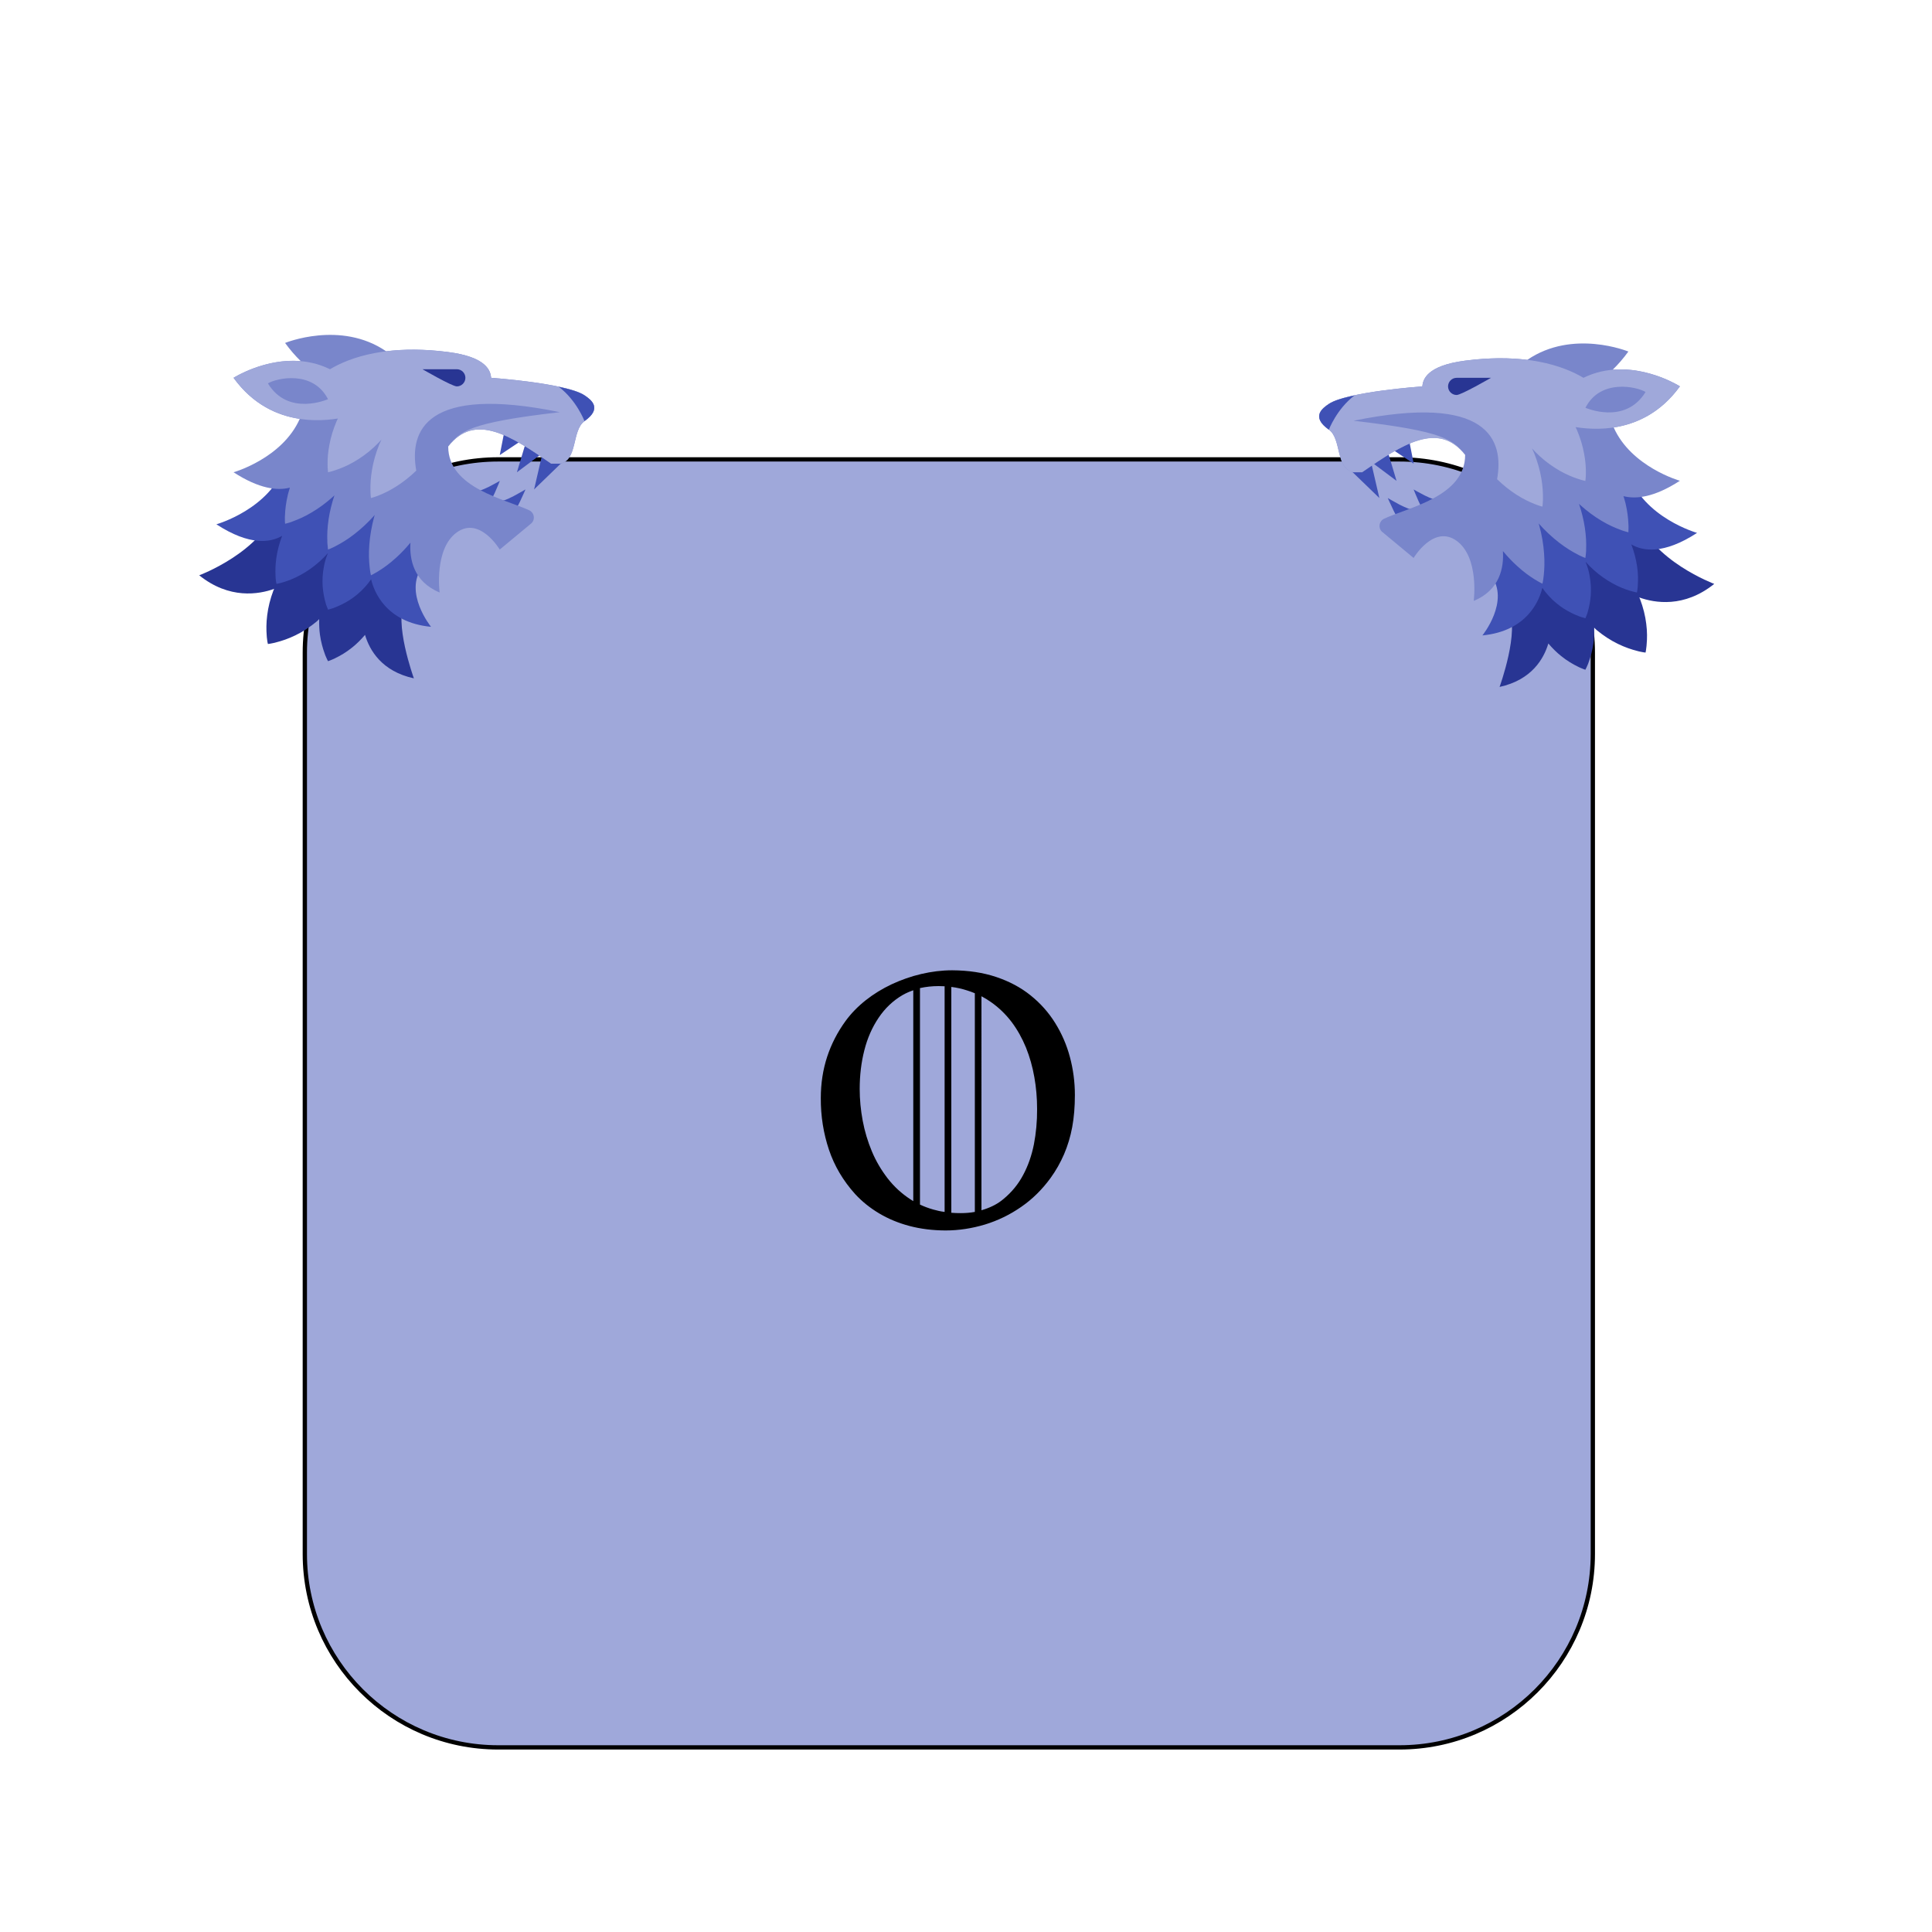 <?xml version="1.0" encoding="utf-8"?>
<!-- Generator: Adobe Illustrator 24.0.1, SVG Export Plug-In . SVG Version: 6.00 Build 0)  -->
<svg version="1.1" xmlns="http://www.w3.org/2000/svg" xmlns:xlink="http://www.w3.org/1999/xlink" x="0px" y="0px"
	 viewBox="0 0 225 225" style="enable-background:new 0 0 225 225;" xml:space="preserve">
<style type="text/css">
	.st0{fill:#9FA8DA;stroke:#000000;stroke-width:0.5;stroke-miterlimit:10;}
	.st1{fill:#283593;}
	.st2{fill:#3F51B5;}
	.st3{fill:#7986CB;}
	.st4{fill:#9FA8DA;}
</style>
<g id="Layer_1">
	<path class="st0" d="M162.98,203.5H58.02c-12.44,0-22.52-10.08-22.52-22.52V76.02c0-12.44,10.08-22.52,22.52-22.52h104.96
		c12.44,0,22.52,10.08,22.52,22.52v104.96C185.5,193.42,175.42,203.5,162.98,203.5z"/>
</g>
<g id="Layer_4">
	<path d="M110.89,113c-1.2,0-2.4,0.15-3.6,0.43c-1.2,0.28-2.35,0.69-3.45,1.2c-1.1,0.52-2.11,1.14-3.02,1.86
		c-0.92,0.73-1.7,1.53-2.35,2.42c-0.93,1.28-1.65,2.67-2.14,4.16c-0.49,1.5-0.74,3.1-0.74,4.82c-0.01,2.1,0.31,4.1,0.95,6.01
		c0.64,1.9,1.66,3.62,3.05,5.16c0.81,0.88,1.75,1.63,2.81,2.26s2.24,1.12,3.53,1.46c1.29,0.34,2.68,0.51,4.17,0.52
		c1.57,0,3.09-0.24,4.6-0.69c1.5-0.46,2.91-1.14,4.22-2.05c1.31-0.9,2.45-2.03,3.42-3.36c0.64-0.88,1.16-1.81,1.58-2.78
		c0.42-0.98,0.74-2.03,0.95-3.16c0.21-1.13,0.31-2.38,0.31-3.74c0-1.53-0.2-3-0.58-4.42c-0.38-1.43-0.96-2.75-1.72-3.97
		c-0.76-1.22-1.71-2.29-2.86-3.21c-1.14-0.92-2.48-1.63-4-2.14C114.5,113.27,112.79,113.01,110.89,113z M109.31,114.84
		c0.23,0,0.47,0.01,0.69,0.02h0.01v26.28H110c-0.46-0.06-0.9-0.16-1.32-0.28c-0.53-0.15-1.04-0.34-1.53-0.57l-0.01-0.01v-25.2
		l0.01-0.01C107.83,114.92,108.56,114.84,109.31,114.84z M110.79,114.94h0.02c0.64,0.08,1.25,0.22,1.83,0.41
		c0.3,0.09,0.59,0.2,0.88,0.32l0.01,0.01v25.46h-0.01c-0.53,0.1-1.08,0.14-1.64,0.14c-0.36,0-0.72-0.01-1.07-0.04h-0.02V114.94z
		 M106.36,115.31v24.57l-0.02-0.01c-0.1-0.06-0.2-0.12-0.3-0.19c-1.02-0.66-1.91-1.48-2.66-2.44c-0.74-0.96-1.37-2.02-1.84-3.15
		c-0.48-1.14-0.84-2.34-1.07-3.57s-0.35-2.47-0.35-3.7c0-1.59,0.18-3.1,0.54-4.5c0.35-1.4,0.91-2.67,1.65-3.77
		c0.74-1.11,1.68-2.01,2.81-2.67c0.39-0.22,0.8-0.4,1.23-0.55L106.36,115.31z M114.31,116.03l0.02,0.01
		c0.38,0.2,0.74,0.42,1.09,0.67c0.9,0.63,1.71,1.41,2.4,2.32c0.66,0.88,1.22,1.88,1.67,2.98c0.43,1.07,0.76,2.23,0.97,3.44
		c0.21,1.17,0.32,2.41,0.32,3.7c0.01,1.43-0.12,2.81-0.37,4.11c-0.26,1.31-0.68,2.51-1.25,3.57c-0.57,1.08-1.34,2.02-2.3,2.81
		c-0.61,0.52-1.34,0.91-2.22,1.2c-0.11,0.03-0.22,0.07-0.32,0.1l-0.02,0.01V116.03z"/>
</g>
<g id="Layer_2">
	<path class="st1" d="M48.2,79c0,0-2.42-6.67-1-9l-15-10.87c-1.75,5.17-9,7.87-9,7.87c3.51,2.82,6.94,2.22,8.73,1.58
		c-0.02,0.06-0.06,0.12-0.09,0.19c-0.37,0.98-0.61,1.96-0.72,2.87C31,72.55,31.01,73.38,31.06,74c0.01,0.29,0.07,0.56,0.08,0.73
		C31.18,74.9,31.2,75,31.2,75s0.1-0.01,0.27-0.04c0.16-0.04,0.44-0.07,0.72-0.16c0.6-0.15,1.39-0.41,2.21-0.81
		c0.83-0.4,1.68-0.95,2.48-1.61c0.1-0.08,0.19-0.19,0.29-0.28c-0.01,0.63,0.01,1.24,0.09,1.81c0.12,0.86,0.34,1.63,0.55,2.19
		c0.08,0.27,0.21,0.51,0.27,0.66C38.16,76.92,38.2,77,38.2,77s0.09-0.03,0.25-0.09c0.15-0.07,0.4-0.15,0.65-0.29
		c0.54-0.26,1.23-0.66,1.91-1.21c0.52-0.41,1.03-0.92,1.5-1.47C43.04,75.71,44.44,78.18,48.2,79z"/>
	<path class="st2" d="M58.85,58.22c-0.06,0.02-0.13,0.05-0.15,0.05c-0.03,0-0.05,0-0.08,0c-0.08,0.02-0.13,0.04-0.13,0.04l1.08,1.68
		c0,0,0.03-0.04,0.09-0.11c0.04-0.05,0.1-0.11,0.16-0.18c0.07-0.08,0.09-0.13,0.15-0.21c0.19-0.29,0.38-0.65,0.56-1.02
		C60.88,57.74,61.2,57,61.2,57s-0.69,0.41-1.39,0.78C59.45,57.96,59.1,58.13,58.85,58.22z M56,57.1c-0.05,0.01-0.12,0.04-0.14,0.03
		c-0.03,0-0.04-0.01-0.08,0c-0.08,0.02-0.12,0.03-0.12,0.03l1.08,1.68c0,0,0.03-0.04,0.08-0.1c0.04-0.05,0.09-0.1,0.15-0.17
		c0.07-0.07,0.09-0.13,0.14-0.2c0.17-0.27,0.35-0.62,0.51-0.97c0.32-0.7,0.59-1.4,0.59-1.4s-0.65,0.38-1.31,0.71
		C56.56,56.87,56.23,57.02,56,57.1z M66.01,53.31l-4.56-2.48L60.2,55l2.98-2.23L62.2,57L66.01,53.31z M58.2,53l3.25-2.17l-2.5-1.66
		L58.2,53z M50.2,73c0,0-3.25-4-1-7c1.97-2.63-4.88-6.66-4.92-6.79c-0.05-0.14-11.08-5.08-11.08-5.08c-1.75,5.17-8,6.93-8,6.93
		c3.92,2.55,6.33,2.12,7.66,1.34c-0.34,0.88-0.56,1.77-0.68,2.59c-0.12,0.82-0.12,1.57-0.09,2.12c0,0.26,0.05,0.5,0.06,0.65
		C32.18,67.92,32.2,68,32.2,68s0.08-0.02,0.24-0.05c0.14-0.04,0.38-0.08,0.63-0.17c0.53-0.16,1.23-0.43,1.95-0.83
		c0.73-0.4,1.49-0.92,2.2-1.56c0.34-0.3,0.66-0.63,0.97-0.98c-0.21,0.52-0.38,1.05-0.47,1.6c-0.16,0.8-0.19,1.6-0.14,2.33
		c0.06,0.73,0.2,1.39,0.34,1.87c0.05,0.23,0.15,0.44,0.2,0.57C38.17,70.93,38.2,71,38.2,71s0.07-0.02,0.21-0.06
		c0.13-0.04,0.36-0.09,0.58-0.19c0.47-0.18,1.07-0.46,1.7-0.85c0.62-0.4,1.24-0.9,1.79-1.51c0.27-0.29,0.51-0.6,0.74-0.93
		C43.52,68.77,44.86,72.49,50.2,73z"/>
	<path class="st3" d="M68.07,46.04C65.93,44.61,57.2,44,57.2,44c-0.08-0.8-0.5-2.42-5-3c-2.83-0.37-5.22-0.34-7.23-0.09
		c-5.3-3.63-11.77-0.97-11.77-0.97c0.59,0.81,1.2,1.51,1.83,2.12C30.81,41.7,27.2,44,27.2,44c2.26,3.13,5.11,4.39,7.71,4.78
		C32.86,53.4,27.2,55,27.2,55c3.02,1.96,5.14,2.16,6.56,1.79c-0.08,0.28-0.18,0.57-0.24,0.84c-0.22,0.92-0.31,1.76-0.33,2.37
		c-0.03,0.3,0,0.56-0.01,0.73C33.19,60.91,33.2,61,33.2,61s0.09-0.02,0.26-0.07c0.16-0.05,0.42-0.11,0.69-0.23
		c0.58-0.21,1.35-0.54,2.16-1.03c0.82-0.48,1.68-1.11,2.51-1.86c0.04-0.04,0.09-0.09,0.13-0.13c-0.32,0.96-0.55,1.91-0.68,2.78
		c-0.15,0.99-0.18,1.86-0.15,2.5c-0.01,0.31,0.04,0.58,0.05,0.75C38.19,63.9,38.2,64,38.2,64s0.09-0.04,0.26-0.1
		c0.16-0.08,0.41-0.17,0.68-0.33c0.57-0.29,1.33-0.74,2.11-1.35c0.79-0.61,1.62-1.37,2.4-2.25c-0.02,0.07-0.05,0.13-0.07,0.2
		c-0.31,1.15-0.5,2.27-0.57,3.27c-0.08,1-0.04,1.89,0.03,2.53c0.02,0.31,0.08,0.58,0.1,0.75C43.18,66.9,43.2,67,43.2,67
		s0.09-0.04,0.25-0.13c0.15-0.09,0.4-0.21,0.66-0.38c0.55-0.34,1.27-0.85,2.01-1.53c0.56-0.5,1.13-1.1,1.68-1.76
		c-0.12,1.9,0.34,4.54,3.4,5.8c0,0-0.67-5.08,2-7s5,2,5,2l3.7-3.07c0.46-0.46,0.32-1.22-0.26-1.5c-2.78-1.3-9.44-2.58-9.44-7.43
		c3.08-4,7.31-1.25,12,2c0,0,0.44,0,1,0c2.12-0.38,1.36-3.89,2.88-4.96C70.2,47.54,68.82,46.54,68.07,46.04z"/>
	<path class="st4" d="M68.07,46.04C65.93,44.61,57.2,44,57.2,44c-0.08-0.8-0.5-2.42-5-3c-7-0.91-11.39,0.58-13.77,2
		c-5.47-2.69-11.23,1-11.23,1c3.69,5.1,8.94,5.25,12.15,4.74c-0.04,0.1-0.1,0.19-0.14,0.29c-0.41,0.95-0.69,1.9-0.85,2.78
		c-0.17,0.87-0.22,1.66-0.21,2.25c-0.01,0.28,0.02,0.53,0.03,0.69C38.19,54.91,38.2,55,38.2,55s0.09-0.02,0.25-0.06
		c0.15-0.05,0.4-0.1,0.66-0.2c0.55-0.18,1.29-0.48,2.06-0.92c0.77-0.44,1.59-1.01,2.35-1.71c0.31-0.28,0.6-0.59,0.9-0.9
		c-0.08,0.19-0.18,0.38-0.26,0.57c-0.4,1-0.68,2-0.83,2.91c-0.16,0.91-0.2,1.73-0.19,2.33c-0.01,0.29,0.03,0.55,0.03,0.71
		C43.19,57.91,43.2,58,43.2,58s0.09-0.03,0.25-0.07c0.15-0.06,0.41-0.12,0.67-0.24c0.56-0.22,1.3-0.57,2.08-1.07
		c0.75-0.48,1.53-1.09,2.28-1.81c-0.83-4.6,1.06-10.02,16.72-6.81c-10.77,1.24-11.62,2.25-13,4c3.08-4,7.31-1.25,12,2
		c0,0,0.44,0,1,0c2.12-0.38,1.36-3.89,2.88-4.96C70.2,47.54,68.82,46.54,68.07,46.04z M31.2,44.65c1-0.61,5.24-1.59,7,1.84
		C38.2,46.48,33.58,48.56,31.2,44.65z"/>
	<path class="st2" d="M68.07,46.04c-0.59-0.4-1.7-0.72-2.99-0.99c2.08,1.58,2.99,3.99,2.99,3.99C70.2,47.54,68.82,46.54,68.07,46.04
		z"/>
	<path class="st1" d="M49.2,43c0,0,3.45,2,4,2c0.55,0,1-0.45,1-1s-0.45-1-1-1C52.65,43,49.2,43,49.2,43z"/>
</g>
<g id="Layer_3">
	<path class="st1" d="M174.64,80c0,0,2.42-6.67,1-9l15-10.87c1.75,5.17,9,7.87,9,7.87c-3.51,2.82-6.94,2.22-8.73,1.58
		c0.02,0.06,0.06,0.12,0.09,0.19c0.37,0.98,0.61,1.96,0.72,2.87c0.12,0.91,0.11,1.74,0.05,2.36c-0.01,0.29-0.07,0.56-0.08,0.73
		c-0.03,0.18-0.05,0.27-0.05,0.27s-0.1-0.01-0.28-0.04c-0.16-0.04-0.44-0.07-0.72-0.16c-0.6-0.15-1.39-0.41-2.21-0.81
		c-0.83-0.4-1.68-0.95-2.48-1.61c-0.1-0.08-0.19-0.19-0.29-0.28c0.01,0.63-0.01,1.24-0.09,1.81c-0.12,0.86-0.34,1.63-0.55,2.19
		c-0.08,0.27-0.21,0.51-0.27,0.66c-0.08,0.16-0.12,0.24-0.12,0.24s-0.09-0.03-0.25-0.09c-0.15-0.07-0.4-0.15-0.65-0.29
		c-0.54-0.26-1.23-0.66-1.91-1.21c-0.52-0.41-1.03-0.92-1.5-1.47C179.79,76.71,178.39,79.18,174.64,80z"/>
	<path class="st2" d="M163.98,59.22c0.06,0.02,0.13,0.05,0.15,0.05c0.03,0,0.05,0,0.08,0c0.08,0.02,0.13,0.04,0.13,0.04l-1.08,1.68
		c0,0-0.03-0.04-0.09-0.11c-0.04-0.05-0.1-0.11-0.16-0.18c-0.07-0.08-0.09-0.13-0.15-0.21c-0.19-0.29-0.38-0.65-0.56-1.02
		c-0.36-0.74-0.68-1.47-0.68-1.47s0.69,0.41,1.39,0.78C163.38,58.96,163.73,59.13,163.98,59.22z M166.84,58.1
		c0.05,0.01,0.12,0.04,0.14,0.03c0.03,0,0.04-0.01,0.08,0c0.08,0.02,0.12,0.03,0.12,0.03l-1.08,1.68c0,0-0.03-0.04-0.08-0.1
		c-0.04-0.05-0.09-0.1-0.15-0.17c-0.07-0.07-0.09-0.13-0.14-0.2c-0.17-0.27-0.35-0.62-0.51-0.97c-0.32-0.7-0.59-1.4-0.59-1.4
		s0.65,0.38,1.31,0.71C166.27,57.87,166.61,58.02,166.84,58.1z M156.82,54.31l4.57-2.48l1.25,4.17l-2.98-2.23l0.98,4.23
		L156.82,54.31z M164.64,54l-3.25-2.17l2.5-1.66L164.64,54z M172.64,74c0,0,3.25-4,1-7c-1.97-2.63,4.88-6.66,4.92-6.79
		c0.05-0.14,11.08-5.08,11.08-5.08c1.75,5.17,8,6.93,8,6.93c-3.92,2.55-6.33,2.12-7.66,1.34c0.34,0.88,0.56,1.77,0.68,2.59
		c0.12,0.82,0.12,1.57,0.08,2.12c0,0.26-0.05,0.5-0.06,0.65c-0.03,0.16-0.04,0.24-0.04,0.24s-0.08-0.02-0.24-0.05
		c-0.14-0.04-0.38-0.08-0.63-0.17c-0.53-0.16-1.23-0.43-1.95-0.83c-0.73-0.4-1.49-0.92-2.2-1.56c-0.34-0.3-0.66-0.63-0.97-0.97
		c0.21,0.52,0.38,1.05,0.47,1.6c0.15,0.8,0.19,1.6,0.14,2.33c-0.06,0.73-0.2,1.39-0.34,1.87c-0.05,0.23-0.15,0.44-0.2,0.57
		c-0.05,0.13-0.08,0.21-0.08,0.21s-0.07-0.02-0.21-0.06c-0.13-0.04-0.36-0.09-0.58-0.19c-0.47-0.17-1.07-0.46-1.7-0.85
		c-0.62-0.4-1.24-0.9-1.79-1.51c-0.27-0.29-0.51-0.6-0.74-0.93C179.31,69.77,177.97,73.49,172.64,74z"/>
	<path class="st3" d="M154.76,47.04c2.14-1.43,10.88-2.04,10.88-2.04c0.08-0.8,0.5-2.42,5-3c2.83-0.37,5.22-0.34,7.23-0.09
		c5.3-3.63,11.77-0.97,11.77-0.97c-0.59,0.81-1.2,1.51-1.83,2.12c4.22-0.37,7.83,1.93,7.83,1.93c-2.26,3.13-5.11,4.39-7.71,4.79
		c2.05,4.61,7.71,6.21,7.71,6.21c-3.02,1.96-5.14,2.16-6.57,1.79c0.08,0.28,0.18,0.57,0.24,0.84c0.22,0.92,0.31,1.76,0.33,2.37
		c0.03,0.3,0.01,0.56,0.01,0.73c-0.01,0.17-0.01,0.27-0.01,0.27s-0.09-0.02-0.26-0.07c-0.16-0.05-0.42-0.11-0.69-0.23
		c-0.58-0.21-1.35-0.54-2.16-1.03c-0.82-0.48-1.68-1.11-2.51-1.86c-0.04-0.04-0.09-0.09-0.13-0.13c0.32,0.96,0.55,1.91,0.68,2.78
		c0.15,0.99,0.18,1.86,0.15,2.5c0.01,0.31-0.04,0.58-0.05,0.75c-0.02,0.18-0.04,0.28-0.04,0.28s-0.09-0.04-0.26-0.1
		c-0.15-0.08-0.41-0.17-0.68-0.33c-0.57-0.29-1.32-0.74-2.11-1.35c-0.79-0.61-1.62-1.37-2.4-2.25c0.02,0.07,0.05,0.13,0.07,0.2
		c0.32,1.15,0.5,2.27,0.57,3.27c0.08,1,0.04,1.89-0.03,2.53c-0.02,0.31-0.08,0.58-0.1,0.75c-0.04,0.18-0.06,0.28-0.06,0.28
		s-0.09-0.04-0.25-0.13c-0.15-0.09-0.4-0.21-0.66-0.38c-0.55-0.34-1.27-0.85-2.01-1.53c-0.56-0.5-1.13-1.1-1.68-1.76
		c0.12,1.9-0.34,4.54-3.4,5.8c0,0,0.67-5.08-2-7c-2.67-1.92-5,2-5,2l-3.7-3.07c-0.46-0.46-0.32-1.22,0.26-1.5
		c2.78-1.3,9.44-2.58,9.44-7.43c-3.08-4-7.31-1.25-12,2c0,0-0.44,0-1,0c-2.12-0.38-1.36-3.89-2.88-4.96
		C152.64,48.54,154.01,47.54,154.76,47.04z"/>
	<path class="st4" d="M154.76,47.04c2.14-1.43,10.88-2.04,10.88-2.04c0.08-0.8,0.5-2.42,5-3c7-0.91,11.39,0.58,13.77,2
		c5.47-2.69,11.23,1,11.23,1c-3.69,5.1-8.94,5.25-12.15,4.74c0.04,0.1,0.1,0.19,0.14,0.29c0.41,0.95,0.69,1.9,0.85,2.78
		c0.17,0.87,0.22,1.66,0.21,2.25c0.01,0.28-0.02,0.53-0.03,0.69c-0.02,0.17-0.03,0.26-0.03,0.26s-0.09-0.02-0.25-0.06
		c-0.15-0.05-0.4-0.1-0.66-0.2c-0.55-0.18-1.29-0.48-2.06-0.92c-0.77-0.44-1.59-1.01-2.35-1.71c-0.31-0.28-0.6-0.59-0.9-0.9
		c0.09,0.19,0.19,0.38,0.26,0.57c0.4,1,0.68,2,0.83,2.91c0.16,0.91,0.2,1.73,0.19,2.33c0.01,0.29-0.03,0.55-0.03,0.71
		c-0.02,0.17-0.03,0.26-0.03,0.26s-0.09-0.03-0.26-0.07c-0.15-0.06-0.4-0.12-0.67-0.24c-0.56-0.22-1.3-0.57-2.08-1.07
		c-0.75-0.48-1.53-1.09-2.27-1.81c0.83-4.6-1.06-10.02-16.72-6.81c10.77,1.24,11.62,2.25,13,4c-3.08-4-7.31-1.25-12,2
		c0,0-0.44,0-1,0c-2.12-0.38-1.36-3.89-2.88-4.96C152.64,48.54,154.01,47.54,154.76,47.04z M191.64,45.65c-1-0.61-5.24-1.59-7,1.84
		C184.64,47.48,189.26,49.55,191.64,45.65z"/>
	<path class="st2" d="M154.76,47.04c0.59-0.4,1.7-0.72,2.99-0.99c-2.08,1.58-2.99,3.99-2.99,3.99
		C152.64,48.54,154.01,47.54,154.76,47.04z"/>
	<path class="st1" d="M173.64,44c0,0-3.45,2-4,2c-0.55,0-1-0.45-1-1c0-0.55,0.45-1,1-1C170.19,44,173.64,44,173.64,44z"/>
</g>
</svg>
